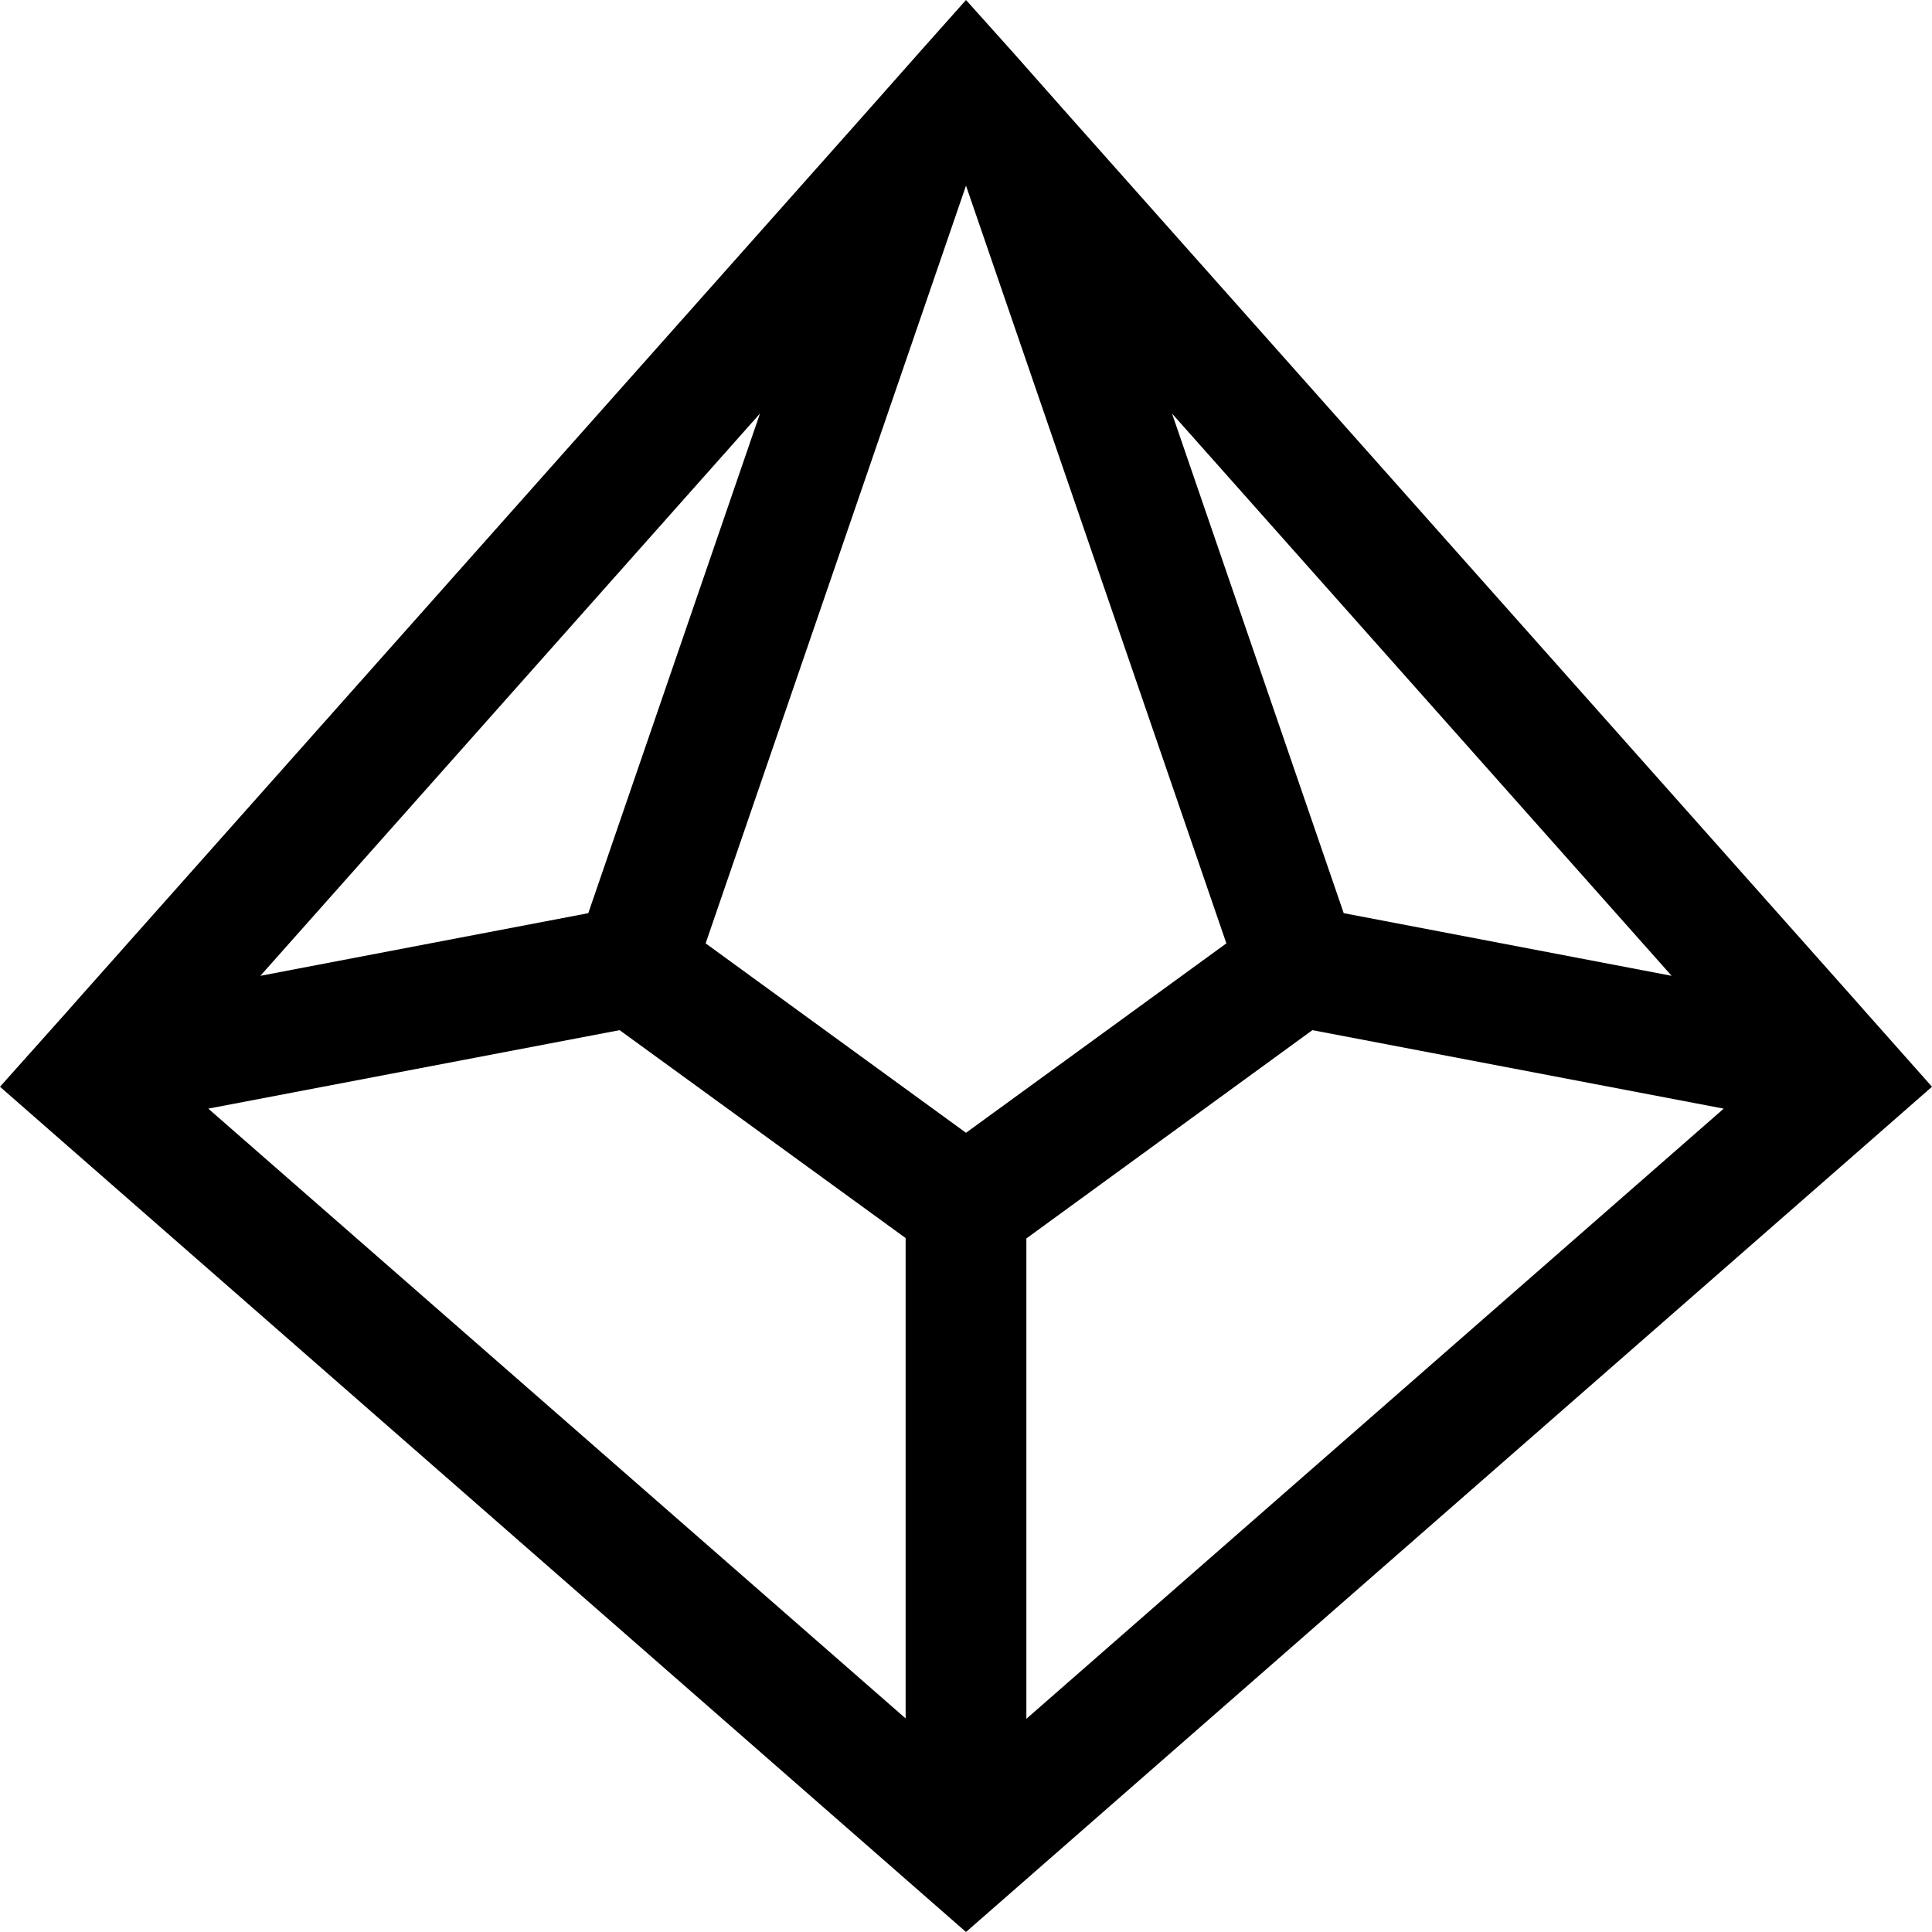 <svg xmlns="http://www.w3.org/2000/svg"  fill="currentColor" viewBox="0 0 512 512"><!--! Font Awesome Pro 6.7.2 by @fontawesome - https://fontawesome.com License - https://fontawesome.com/license (Commercial License) Copyright 2024 Fonticons, Inc. --><path d="M240 498l16 14 16-14L487.9 309.1l8.8-7.7L512 288l-17.4-19.6-3.8-4.3L283.6 31l-6.2-7-9.2-10.4L256 0 243.8 13.7l-9.2 10.4-6.2 7L21.3 264.1l-3.8 4.3L0 288l15.3 13.4 8.8 7.7L240 498zM55.2 293.8l109-20.8L240 328.1l0 127.3L55.2 293.8zM187 250L256 49.2 325 250l-69 50.2L187 250zM310.6 109.6L443 258.6 356.1 242 310.6 109.6zM456.8 293.8L272 455.5l0-127.3L347.8 273l109 20.8zM201.4 109.6L155.9 242 69 258.6l132.4-149z"/></svg>
